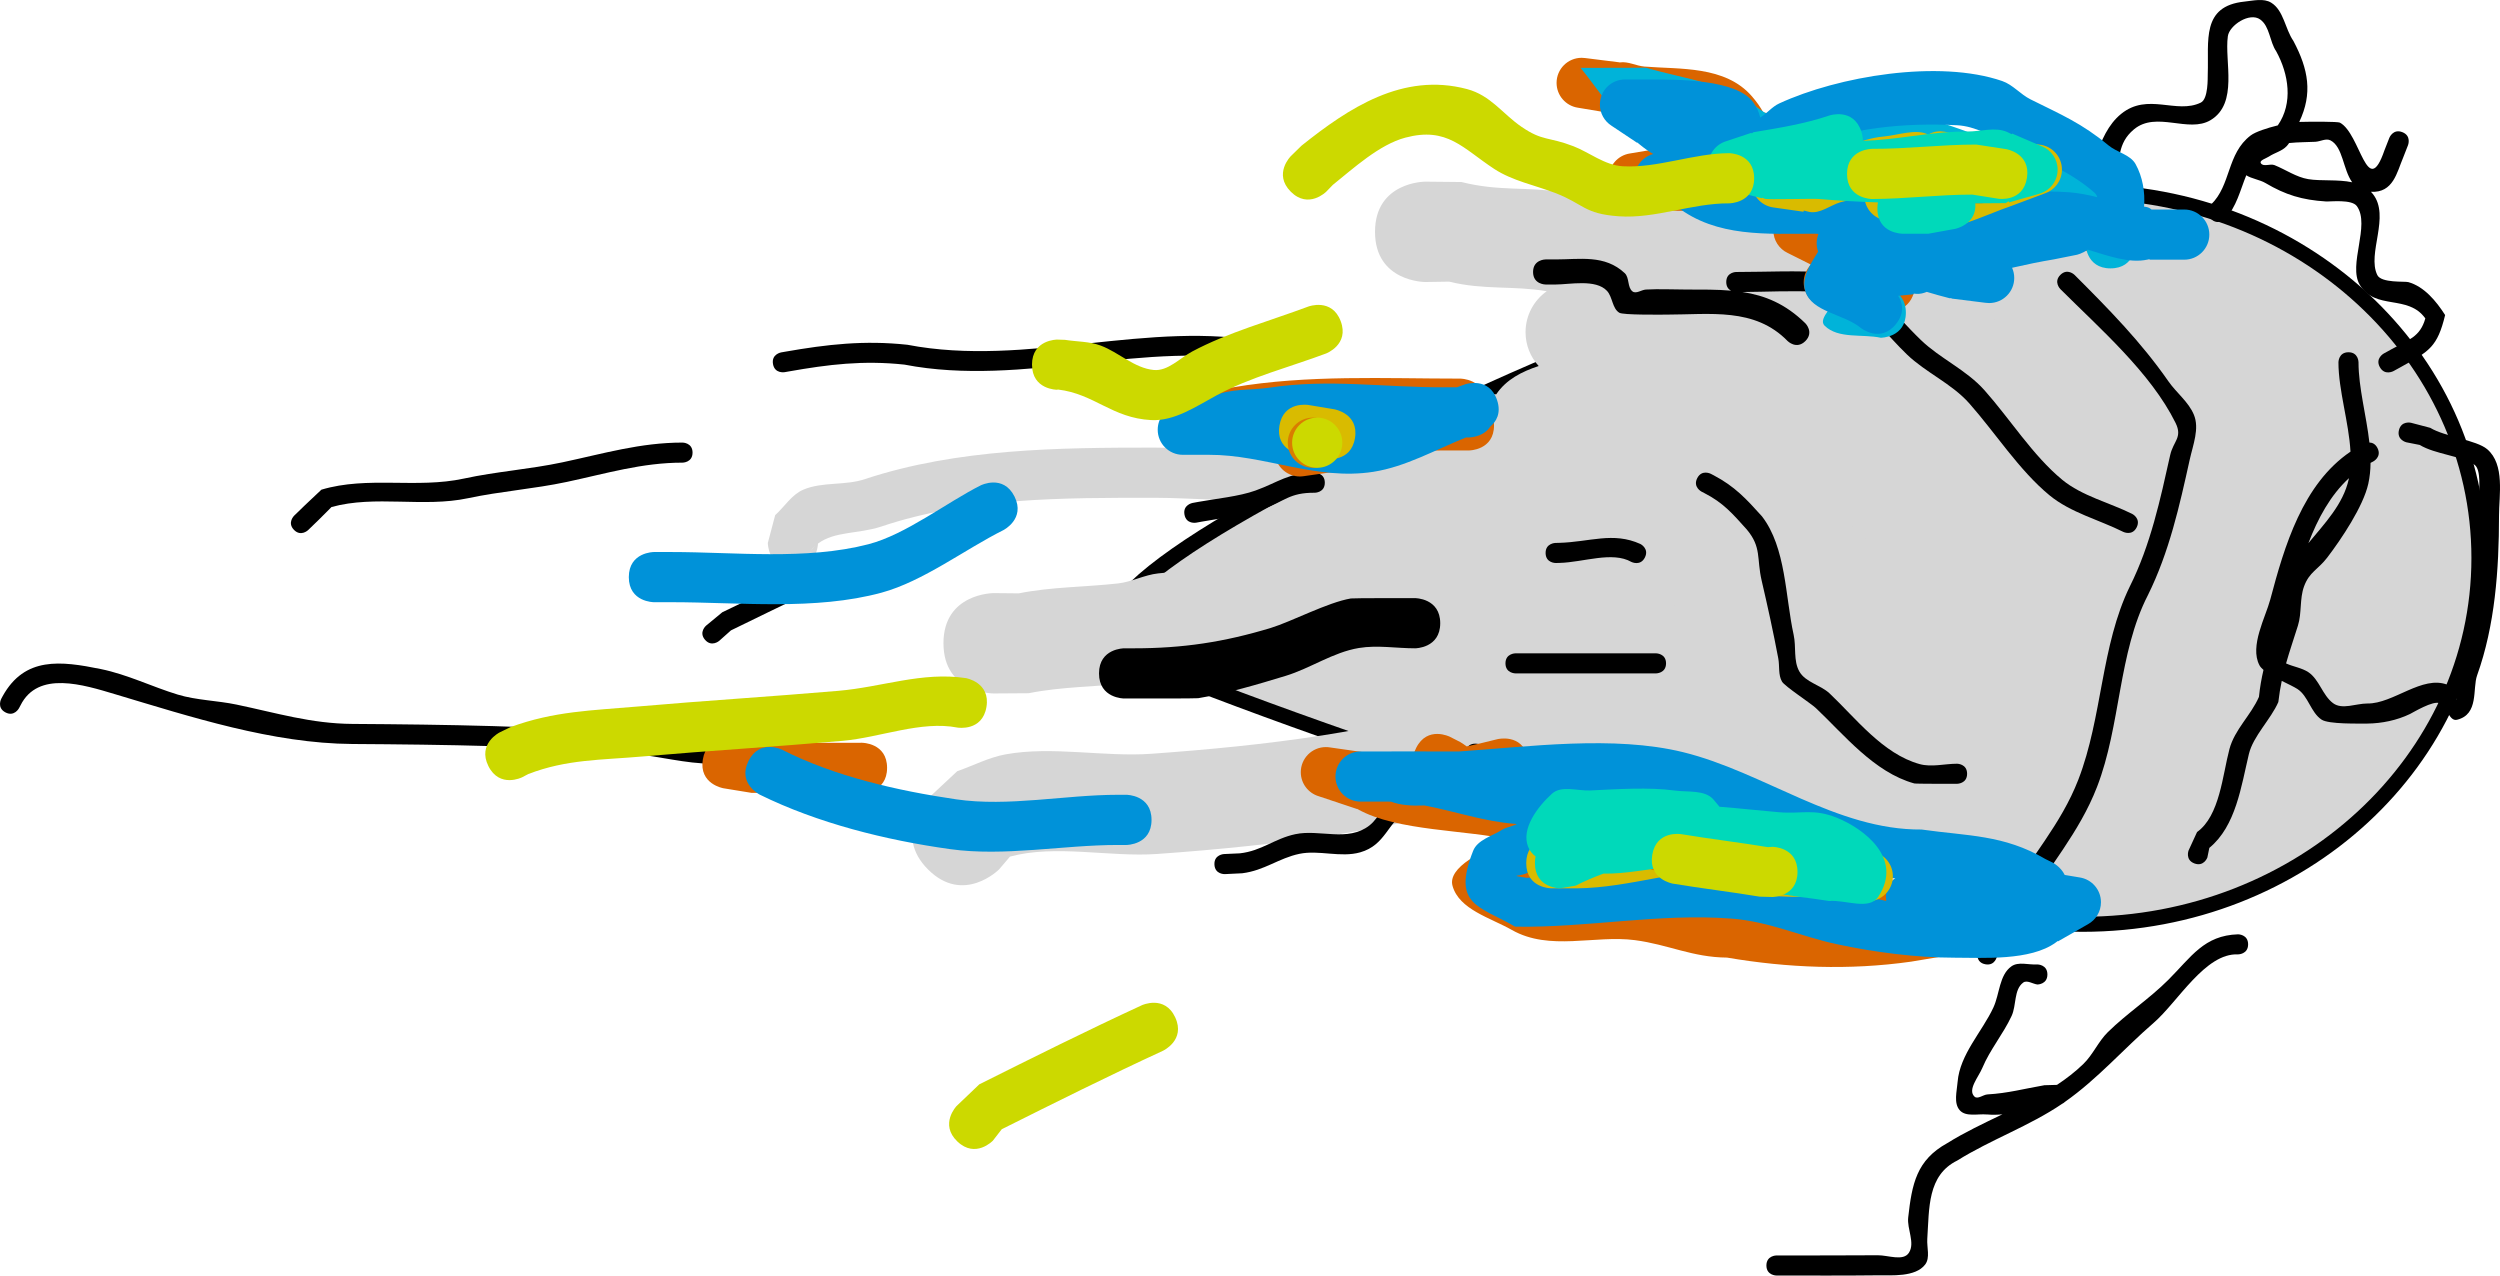 <svg version="1.1" xmlns="http://www.w3.org/2000/svg" xmlns:xlink="http://www.w3.org/1999/xlink" width="249.106" height="127.105" viewBox="0,0,249.106,127.105"><g transform="translate(-8.492,-123.901)"><g data-paper-data="{&quot;isPaintingLayer&quot;:true}" fill-rule="nonzero" stroke-linecap="butt" stroke-linejoin="miter" stroke-miterlimit="10" stroke-dasharray="" stroke-dashoffset="0" style="mix-blend-mode: normal"><path d="M255.5,179.5c0,20.158 -17.685,36.5 -39.5,36.5c-21.815,0 -77.5,-19.342 -94.5,-26.5c-9.454,-3.981 9.534,-14.951 33.341,-25.748c22.978,-10.422 50.445,-20.752 61.159,-20.752c21.815,0 39.5,16.342 39.5,36.5z" fill="#d6d6d6" stroke="#000000" stroke-width="1.5"/><path d="M100.964,210.536c-3.536,-3.536 0,-7.071 0,-7.071l2.907,-2.718c1.609,-0.561 3.151,-1.378 4.828,-1.682c4.654,-0.844 9.812,0.282 14.524,-0.057c11.206,-0.807 23.027,-2.164 33.695,-5.751c0,0 4.743,-1.581 6.325,3.162c1.581,4.743 -3.162,6.325 -3.162,6.325c-11.551,3.821 -24.18,5.389 -36.305,6.249c-4.679,0.332 -10.105,-0.971 -14.648,0.261l-1.093,1.282c0,0 -3.536,3.536 -7.071,0z" fill="#d6d6d6" stroke="none" stroke-width="0.5"/><path d="M102.5,188c0,-5 5,-5 5,-5l2.507,0.024c3.246,-0.649 6.592,-0.621 9.882,-0.987c1.366,-0.152 2.634,-0.852 4,-1c4.693,-0.509 5.44,0.053 9.824,1.112c0,0 4.851,1.213 3.638,6.063c-1.213,4.851 -6.063,3.638 -6.063,3.638c-4.503,-1.177 -5.653,-0.391 -10.176,0.112c-3.369,0.374 -6.794,0.348 -10.118,1.013l-3.493,0.024c0,0 -5,0 -5,-5z" fill="#d6d6d6" stroke="none" stroke-width="0.5"/><path d="M164.028,197.236c-2.236,-4.472 2.236,-6.708 2.236,-6.708l2.655,-1.271c5.31,-1.674 10.066,-0.958 15.546,-1.23c0.49,-1.059 0.907,-2.011 1.447,-2.984c-2.299,0.159 -4.623,0.234 -6.905,-0.067c-6.609,-0.873 -9.952,-3.016 -14.783,-7.198c-3.401,-2.945 -7.419,-4.484 -7.712,-9.656c-0.871,0.03 -1.697,0.121 -2.438,0.311c-2.418,0.621 -4.474,2.286 -6.875,2.967c-3.611,1.025 -7.689,1.564 -11.394,2.081c-3.952,0.551 -8.314,0.019 -12.305,0.019c-8.999,0 -18.598,-0.037 -27.209,2.872c-2.341,0.757 -4.626,0.449 -6.293,1.693c-0.021,0.393 -0.238,2.435 -2.498,2.435c-2.5,0 -2.5,-2.5 -2.5,-2.5l0.732,-2.768c0.937,-0.847 1.648,-2.049 2.811,-2.542c1.92,-0.814 4.195,-0.379 6.166,-1.062c9.178,-3.025 19.214,-3.128 28.791,-3.128c3.776,0 7.966,0.565 11.695,0.019c3.454,-0.506 7.241,-0.95 10.606,-1.919c2.48,-0.714 4.617,-2.42 7.125,-3.033c1.388,-0.339 2.997,-0.411 4.655,-0.378c0.987,-1.472 2.552,-2.265 4.228,-2.817c-0.813,-0.889 -1.308,-2.073 -1.308,-3.372c0,-1.685 0.833,-3.174 2.11,-4.08c-3.292,-0.574 -6.308,-0.104 -9.721,-0.957l-2.389,0.037c0,0 -5,0 -5,-5c0,-5 5,-5 5,-5l3.611,0.037c3.82,0.955 6.413,0.436 10.19,1.027c1.041,0.163 1.955,0.864 3,1c3.173,0.412 6.966,-0.065 10.199,-0.065c9.855,0 20.135,-0.722 29.581,2.257c0,0 4.743,1.581 3.162,6.325c-1.581,4.743 -6.325,3.162 -6.325,3.162c-5.621,-2.046 -12.241,-1.786 -18.278,-1.747c0.512,0.715 0.86,1.686 0.86,3.004c0,5 -5,5 -5,5c-0.296,0 -0.591,0 -0.887,0c-0.649,3.991 -4.832,4.449 -8.715,5.801c-0.29,0.101 -1.682,0.604 -3.056,1.017c1.597,1.27 2.949,2.89 4.582,4.126c3.755,2.843 8.761,1.872 13.076,2.056c1.641,0.07 3.461,-0.387 4.913,0.381c9.811,5.188 3.598,14.519 -0.878,20.593c-1.745,0.654 -3.401,1.625 -5.234,1.962c-4.531,0.832 -8.874,-0.774 -13.22,0.808l-1.345,0.729c0,0 -4.472,2.236 -6.708,-2.236zM89.727,178.286c-0.16,0.143 -0.313,0.302 -0.459,0.481z" fill="#d6d6d6" stroke="none" stroke-width="0.5"/><path d="M118,191c0,-2.5 2.5,-2.5 2.5,-2.5h1c4.82,0 8.949,-0.612 13.63,-2.035c2.032,-0.618 5.664,-2.546 7.97,-2.933c0.249,-0.042 5.93,-0.032 6.4,-0.032c0,0 2.5,0 2.5,2.5c0,2.5 -2.5,2.5 -2.5,2.5c-1.867,0 -3.758,-0.336 -5.6,-0.032c-2.574,0.424 -4.82,2.021 -7.315,2.781c-2.864,0.872 -5.75,1.73 -8.703,2.222c-0.229,0.038 -5.939,0.029 -6.382,0.029h-1c0,0 -2.5,0 -2.5,-2.5z" fill="#000000" stroke="none" stroke-width="0.5"/><path d="M199.893,157.78c1.921,1.852 4.518,2.965 6.332,5c2.509,2.815 4.822,6.512 7.753,8.927c1.967,1.621 4.727,2.281 6.969,3.399c0,0 0.894,0.447 0.447,1.342c-0.447,0.894 -1.342,0.447 -1.342,0.447c-2.394,-1.2 -5.24,-1.909 -7.346,-3.644c-3.01,-2.48 -5.415,-6.245 -7.977,-9.143c-1.765,-1.996 -4.341,-3.072 -6.225,-4.888c-1.972,-1.901 -3.176,-3.672 -5.455,-5.326c-1.169,-0.384 -2.373,-0.674 -3.585,-0.885l0.019,-0.037c-2.454,-0.125 -4.954,0.009 -7.366,0.026c2.241,0.344 4.275,1.165 6.267,3.118c0,0 0.884,0.884 0,1.768c-0.884,0.884 -1.768,0 -1.768,0c-3.289,-3.371 -7.711,-2.634 -12.116,-2.634c-0.681,0 -4.274,0.047 -4.657,-0.187c-0.712,-0.434 -0.661,-1.567 -1.227,-2.179c-1.11,-1.202 -3.736,-0.634 -5.116,-0.634h-1c0,0 -1.25,0 -1.25,-1.25c0,-1.25 1.25,-1.25 1.25,-1.25h1c2.422,0 4.892,-0.498 6.884,1.366c0.481,0.45 0.251,1.418 0.773,1.821c0.358,0.276 0.892,-0.161 1.343,-0.187c1.331,-0.074 2.667,-0 4,0c1.601,0 3.081,-0.01 4.475,0.112c-0.242,-0.129 -0.475,-0.379 -0.475,-0.862c0,-1 1,-1 1,-1h0.119c2.906,0 5.9,-0.169 8.828,0.051l0.025,-0.051c0,0 0.22,-0.006 0.456,0.09c1.663,0.15 3.302,0.436 4.888,0.961c0,0 0.949,0.316 0.632,1.265c-0.089,0.267 -0.228,0.433 -0.381,0.535c1.317,1.245 2.401,2.554 3.826,3.928z" fill="#000000" stroke="none" stroke-width="0.5"/><path d="M126.517,175.181c-0.181,-0.983 0.802,-1.165 0.802,-1.165l0.559,-0.103c1.736,-0.319 4.085,-0.545 5.71,-1.132c2.311,-0.834 3.243,-1.766 5.912,-1.782c0,0 1,0 1,1c0,1 -1,1 -1,1c-2.552,-0.018 -2.981,0.856 -5.236,1.664c-1.716,0.615 -4.199,0.878 -6.024,1.216l-0.559,0.103c0,0 -0.983,0.181 -1.165,-0.802z" fill="#000000" stroke="none" stroke-width="0.5"/><path d="M129.501,210.047c-0.047,-0.999 0.952,-1.046 0.952,-1.046l1.583,-0.072c2.18,-0.242 3.441,-1.466 5.523,-1.908c2.416,-0.513 5.236,0.806 7.38,-0.865c1.086,-0.846 1.524,-2.424 2.72,-3.107c2.152,-1.228 7.172,-0.777 6.84,-4.049c0,0 0,-1 1,-1c1,0 1,1 1,1c-0.05,0.842 0.294,1.808 -0.149,2.526c-1.383,2.238 -5.819,2.238 -7.715,3.269c-1.897,1.032 -2.06,3.312 -4.61,4.035c-1.952,0.553 -4.117,-0.258 -6.053,0.148c-2.075,0.435 -3.479,1.659 -5.701,1.937l-1.725,0.084c0,0 -0.999,0.047 -1.046,-0.952z" fill="#000000" stroke="none" stroke-width="0.5"/><path d="M78.739,187.649c-0.649,-0.761 0.112,-1.41 0.112,-1.41l1.611,-1.33c5.259,-2.505 11.016,-5.569 16.493,-7.239c4.113,-1.254 7.008,-3.643 11.546,-3.67c0,0 1,0 1,1c0,1 -1,1 -1,1c-4.29,-0.03 -7.063,2.368 -10.956,3.581c-5.363,1.672 -11.062,4.648 -16.218,7.132l-1.177,1.048c0,0 -0.761,0.649 -1.41,-0.112z" fill="#000000" stroke="none" stroke-width="0.5"/><path d="M85.515,160.173c-0.173,-0.985 0.811,-1.158 0.811,-1.158l0.389,-0.068c4.203,-0.736 7.881,-1.156 12.192,-0.693c11.92,2.293 24.122,-2.568 35.788,-0.234c0,0 0.981,0.196 0.784,1.177c-0.196,0.981 -1.177,0.784 -1.177,0.784c-11.601,-2.32 -23.801,2.549 -35.692,0.251c-4.1,-0.441 -7.559,-0.022 -11.549,0.685l-0.389,0.068c0,0 -0.985,0.173 -1.158,-0.811z" fill="#000000" stroke="none" stroke-width="0.5"/><path d="M206.334,219.986c-0.986,-0.166 -0.82,-1.152 -0.82,-1.152l0.042,-0.249c0.165,-0.791 0.051,-1.697 0.494,-2.372c0.385,-0.585 1.33,-0.574 1.788,-1.103c0.397,-0.458 0.341,-1.174 0.641,-1.7c2.31,-4.05 5.371,-7.347 7.1,-11.814c2.413,-6.233 2.244,-13.345 5.14,-19.273c2.068,-4.137 3.026,-8.645 4.014,-13.069c0.314,-1.408 1.256,-1.754 0.535,-3.216c-2.468,-5.002 -7.582,-9.436 -11.477,-13.33c0,0 -0.707,-0.707 0,-1.414c0.707,-0.707 1.414,0 1.414,0c3.392,3.392 6.605,6.653 9.353,10.604c0.795,1.144 1.998,2.038 2.535,3.323c0.576,1.38 -0.086,3.007 -0.409,4.467c-1.014,4.588 -2.046,9.24 -4.177,13.529c-2.954,5.751 -2.691,12.971 -5.065,19.102c-1.764,4.556 -4.846,7.972 -7.232,12.088c-0.365,0.63 -0.386,1.455 -0.859,2.008c-0.412,0.481 -1.282,0.42 -1.656,0.931c-0.311,0.426 -0.114,1.048 -0.171,1.572l-0.042,0.249c0,0 -0.166,0.986 -1.152,0.82z" fill="#000000" stroke="none" stroke-width="0.5"/><path d="M247.527,166.77c0.23,-0.973 1.203,-0.743 1.203,-0.743l1.919,0.505c1.406,0.871 4.612,1.223 5.671,2.128c1.785,1.525 1.18,4.618 1.18,6.61c-0.001,5.432 -0.405,10.964 -2.182,15.921c-0.479,1.336 0.202,3.892 -2.006,4.431c-0.774,0.189 -1.006,-1.315 -1.729,-1.648c-0.648,-0.298 -2.658,0.929 -2.954,1.072c-1.308,0.629 -2.796,0.939 -4.247,0.954c-0.891,-0.005 -3.849,0.074 -4.555,-0.388c-1.087,-0.712 -1.327,-2.353 -2.418,-3.058c-0.344,-0.222 -0.938,-0.498 -1.558,-0.808c-0.138,0.657 -0.253,1.35 -0.34,2.108c-0.744,1.718 -2.506,3.392 -2.934,5.178c-0.766,3.198 -1.288,7.18 -3.942,9.356l-0.197,0.962c0,0 -0.349,0.937 -1.286,0.588c-0.937,-0.349 -0.588,-1.286 -0.588,-1.286l0.849,-1.846c2.26,-1.599 2.546,-5.713 3.226,-8.265c0.522,-1.958 2.138,-3.361 2.939,-5.199c0.1,-0.973 0.257,-1.85 0.453,-2.688c-0.183,-0.156 -0.325,-0.315 -0.408,-0.474c-0.99,-1.901 0.616,-4.774 1.087,-6.551c1.415,-5.334 3.228,-11.485 7.991,-14.725c-0.166,-2.943 -1.201,-6.136 -1.201,-8.903c0,0 0,-1 1,-1c1,0 1,1 1,1c0,2.535 0.784,5.309 1.084,7.994c0.274,0.008 0.594,0.127 0.81,0.559c0.447,0.894 -0.447,1.342 -0.447,1.342c-0.084,0.041 -0.166,0.083 -0.248,0.127c-0.007,0.707 -0.074,1.401 -0.223,2.077c-0.503,2.268 -2.692,5.523 -4.094,7.362c-0.915,1.2 -1.782,1.424 -2.31,2.873c-0.451,1.237 -0.213,2.646 -0.608,3.902c-0.434,1.382 -0.842,2.564 -1.183,3.771c0.703,0.323 1.6,0.45 2.234,0.881c1.083,0.737 1.397,2.292 2.446,3.077c0.914,0.684 2.283,0.029 3.425,0.035c2.58,0.036 5.463,-2.856 7.978,-1.866c0.518,0.204 0.246,1.241 0.739,1.499c0.324,0.17 -0.007,-0.733 0.031,-1.096c0.072,-0.677 0.07,-1.38 0.3,-2.021c0.219,-0.612 0.827,-1.041 1.021,-1.661c0.384,-1.23 -0.142,-2.592 0.056,-3.865c0.624,-4.015 0.965,-7.591 0.988,-11.72c0.003,-0.446 0.243,-2.567 -0.433,-3.05c-1.23,-0.88 -3.94,-1.053 -5.465,-1.983l-1.332,-0.263c0,0 -0.973,-0.23 -0.743,-1.203zM242.523,171.665c0.009,-0.04 0.017,-0.079 0.025,-0.119c-1.853,1.704 -3.105,4.027 -4.044,6.48c1.624,-1.969 3.471,-3.883 4.019,-6.361z" fill="#000000" stroke="none" stroke-width="0.5"/><path d="M177.612,171.539c0.461,-0.888 1.348,-0.427 1.348,-0.427l0.299,0.155c2.087,1.099 3.238,2.346 4.804,4.088c2.402,3.122 2.309,7.96 3.155,11.812c0.264,1.203 -0.042,2.581 0.57,3.65c0.617,1.077 2.113,1.331 3.015,2.183c2.58,2.435 5.29,6.019 8.963,7.036c1.199,0.332 2.489,-0.036 3.733,-0.036c0,0 1,0 1,1c0,1 -1,1 -1,1c-0.318,0 -4.097,0.011 -4.267,-0.036c-4.004,-1.109 -6.985,-4.851 -9.802,-7.509c-0.507,-0.478 -3.101,-2.169 -3.372,-2.633c-0.395,-0.675 -0.229,-1.547 -0.374,-2.315c-0.491,-2.611 -1.057,-5.179 -1.653,-7.741c-0.519,-2.232 0.011,-3.327 -1.494,-5.116c-1.392,-1.548 -2.336,-2.656 -4.2,-3.606l-0.299,-0.155c0,0 -0.888,-0.461 -0.427,-1.348z" fill="#000000" stroke="none" stroke-width="0.5"/><path d="M245.625,160.484c-0.484,-0.875 0.392,-1.359 0.392,-1.359l0.797,-0.44c1.643,-0.905 2.833,-1.209 3.343,-3.057c-1.741,-2.436 -4.967,-0.764 -6.526,-3.335c-1.201,-1.982 1.065,-5.962 -0.295,-7.854c-0.506,-0.703 -2.631,-0.435 -3.092,-0.465c-2.364,-0.151 -4.015,-0.65 -6.027,-1.841c-0.548,-0.324 -1.381,-0.427 -1.901,-0.767c-0.605,1.486 -0.981,3.175 -2.108,4.341c0,0 -0.707,0.707 -1.414,0c-0.707,-0.707 0,-1.414 0,-1.414c2.022,-1.932 1.568,-5.079 3.956,-6.892c0.49,-0.372 1.659,-0.749 2.708,-1.008c1.539,-2.224 1.09,-5.099 -0.155,-7.372c-0.67,-0.977 -0.635,-2.481 -1.595,-3.176c-1.052,-0.761 -3.074,0.571 -3.228,1.664c-0.353,2.502 1.074,6.69 -1.724,8.365c-2.202,1.318 -5.406,-0.941 -7.636,0.92c-1.704,1.422 -1.335,3.045 -1.867,4.901c-0.035,0.121 -1.753,3.545 -1.857,3.753c0,0 -0.447,0.894 -1.342,0.447c-0.894,-0.447 -0.447,-1.342 -0.447,-1.342c1.437,-2.875 1.659,-7.216 4.246,-9.308c2.657,-2.148 5.491,0.058 7.928,-1.118c0.76,-0.367 0.683,-2.451 0.697,-2.868c0.116,-3.281 -0.669,-6.754 3.659,-7.199c0.883,-0.091 1.905,-0.357 2.661,0.108c1.251,0.769 1.377,2.603 2.212,3.811c1.504,2.838 1.933,5.232 0.585,8.072c1.194,-0.035 3.843,-0.04 4.049,0.07c2.067,1.107 2.713,7.769 4.439,2.759l0.487,-1.244c0,0 0.365,-0.931 1.296,-0.566c0.931,0.365 0.566,1.296 0.566,1.296l-0.487,1.244c-0.623,1.463 -0.979,3.526 -3.206,3.404c0.063,0.065 0.123,0.134 0.182,0.207c1.779,2.233 -0.6,5.947 0.451,8.088c0.399,0.813 2.735,0.605 3.084,0.701c1.582,0.438 2.789,1.899 3.673,3.283c-0.769,3.181 -1.576,3.609 -4.347,5.144l-0.797,0.44c0,0 -0.875,0.484 -1.359,-0.392zM236.339,138.465c-0.463,0.5 -1.197,0.656 -1.764,1.034c-0.29,0.193 -0.989,0.381 -0.8,0.674c0.247,0.382 0.931,0.011 1.353,0.181c1.126,0.454 2.166,1.196 3.364,1.397c1.252,0.209 2.942,0.006 4.376,0.312c-0.922,-1.29 -0.914,-3.53 -2.16,-4.174c-0.451,-0.233 -1.009,0.114 -1.516,0.14c-0.759,0.039 -1.693,0.029 -2.609,0.124c-0.073,0.11 -0.153,0.215 -0.243,0.313z" fill="#000000" stroke="none" stroke-width="0.5"/><path d="M206.468,234.95c-0.906,-0.081 -2.088,0.261 -2.696,-0.415c-0.632,-0.704 -0.294,-1.887 -0.219,-2.83c0.217,-2.734 2.456,-5.019 3.566,-7.414c0.628,-1.354 0.579,-3.238 1.797,-4.102c0.704,-0.5 1.723,-0.126 2.585,-0.189c0,0 1,0 1,1c0,1 -1,1 -1,1c-0.472,-0.063 -1.033,-0.473 -1.415,-0.189c-0.94,0.699 -0.658,2.259 -1.152,3.321c-0.84,1.809 -2.153,3.352 -2.917,5.179c-0.381,0.911 -1.499,2.179 -0.782,2.859c0.319,0.302 0.861,-0.194 1.299,-0.219c2.022,-0.114 3.651,-0.566 5.669,-0.915l1.251,-0.035c0.941,-0.622 1.829,-1.307 2.633,-2.087c0.955,-0.926 1.485,-2.231 2.433,-3.165c1.882,-1.853 4.133,-3.317 6.03,-5.214c2.305,-2.305 3.554,-4.427 6.95,-4.536c0,0 1,0 1,1c0,1 -1,1 -1,1c-3.274,-0.154 -5.996,4.734 -8.417,6.827c-3.02,2.611 -5.563,5.572 -8.838,7.871c-0.083,0.084 -0.178,0.144 -0.272,0.188c-3.258,2.218 -7.085,3.554 -10.457,5.657c-2.987,1.471 -2.782,4.761 -2.985,7.804c-0.057,0.854 0.306,1.879 -0.213,2.559c-0.974,1.275 -3.376,1.057 -4.694,1.073c-3.336,0.041 -6.673,0.02 -10.009,0.02h-0.114c0,0 -1,0 -1,-1c0,-1 1,-1 1,-1h0.114c3.33,0 6.66,0.001 9.991,-0.02c1.035,-0.006 2.534,0.622 3.094,-0.248c0.636,-0.987 -0.201,-2.355 -0.07,-3.522c0.376,-3.35 0.825,-5.709 3.892,-7.401c1.711,-1.069 3.602,-1.96 5.492,-2.87c-0.497,0.048 -1.008,0.059 -1.545,0.01z" fill="#000000" stroke="none" stroke-width="0.5"/><path d="M162.5,179.025c-0.025,-1 0.975,-1.024 0.975,-1.024l0.36,-0.009c3.041,-0.075 5.381,-1.128 8.112,0.114c0,0 0.894,0.447 0.447,1.342c-0.447,0.894 -1.342,0.447 -1.342,0.447c-1.908,-1.091 -4.774,0.037 -7.168,0.096l-0.36,0.009c0,0 -1,0.025 -1.024,-0.975z" fill="#000000" stroke="none" stroke-width="0.5"/><path d="M158.5,190c0,-1 1,-1 1,-1c4,0 10,0 14,0c0,0 1,0 1,1c0,1 -1,1 -1,1c-4,0 -8,0 -12,0h-2c0,0 -1,0 -1,-1z" fill="#000000" stroke="none" stroke-width="0.5"/><path d="M9.03,194.883c-0.883,-0.47 -0.413,-1.353 -0.413,-1.353l0.149,-0.279c2.195,-3.933 5.757,-3.502 9.778,-2.682c2.655,0.542 5.111,1.769 7.668,2.545c1.846,0.56 3.94,0.595 5.83,0.99c4.001,0.836 7.454,1.902 11.567,1.93c9.244,0.063 18.855,0.192 28.058,0.983c2.662,0.229 5.142,0.987 7.833,0.983c0,0 1,0 1,1c0,1 -1,1 -1,1c-2.753,-0.004 -5.285,-0.756 -8.004,-0.99c-9.149,-0.788 -18.71,-0.915 -27.9,-0.976c-7.946,-0.053 -16.065,-2.696 -23.62,-4.955c-3.179,-0.951 -7.701,-2.39 -9.444,1.112l-0.149,0.279c0,0 -0.47,0.883 -1.353,0.413z" fill="#000000" stroke="none" stroke-width="0.5"/><path d="M37.782,176.696c-0.696,-0.718 0.022,-1.414 0.022,-1.414l1.084,-1.05c0.543,-0.513 1.087,-1.025 1.63,-1.538c4.618,-1.383 9.493,-0.086 14.193,-1.106c3.254,-0.706 6.542,-0.922 9.829,-1.621c4.101,-0.872 7.758,-1.966 11.96,-1.966c0,0 1,0 1,1c0,1 -1,1 -1,1c-4.049,0 -7.581,1.08 -11.544,1.923c-3.284,0.698 -6.574,0.928 -9.824,1.62c-4.464,0.951 -9.248,-0.33 -13.609,0.88c-0.414,0.415 -0.829,0.83 -1.243,1.245l-1.084,1.05c0,0 -0.718,0.696 -1.414,-0.022z" fill="#000000" stroke="none" stroke-width="0.5"/><path d="M186.621,149.108c-0.846,-0.401 -1.43,-1.262 -1.43,-2.26c0,-0.888 0.463,-1.668 1.161,-2.112c-1.323,-0.154 -2.689,-0.049 -4.022,-0.146c-2.394,-0.174 -6.442,0.802 -8.668,-0.002c-0.066,-0.024 -0.132,-0.049 -0.197,-0.074l-0.008,0.049l-2.551,-0.425c-1.205,-0.179 -2.13,-1.218 -2.13,-2.473c0,-1.255 0.925,-2.294 2.13,-2.473l2.551,-0.425l0.003,0.021l0.047,-0.029c1.031,-0.117 2.09,-0.082 3.092,-0.351c0.366,-0.098 0.697,-0.284 1.024,-0.482c-2.292,-0.937 -4.593,-1.847 -7.023,-2.427c-0.415,-0.013 -0.814,-0.065 -1.148,-0.247c-0.38,-0.072 -0.763,-0.135 -1.151,-0.189l-0.026,-0.018l-0.002,0.014l-2.551,-0.425c-1.205,-0.179 -2.13,-1.218 -2.13,-2.473c0,-1.381 1.119,-2.5 2.5,-2.5c0.119,0 0.235,0.008 0.349,0.024l3.417,0.427l-0.002,0.015c0.017,-0.003 0.035,-0.005 0.052,-0.008c0.816,-0.118 1.616,0.347 2.437,0.414c3.507,0.289 8.046,-0.111 10.716,2.971c0.485,0.56 0.857,1.094 1.128,1.603c0.78,0.162 1.636,0.058 2.36,0.387c0.518,0.236 2.587,2.458 3.787,2.375c0.916,-0.063 1.716,-0.699 2.623,-0.84c4.05,-0.63 8.301,0.42 12.052,1.874c4.288,1.662 7.367,4.285 12.032,5.048c0,0 2.466,0.411 2.055,2.877c-0.411,2.466 -2.877,2.055 -2.877,2.055c-5.044,-0.855 -8.415,-3.564 -13.023,-5.32c-2.97,-1.132 -6.335,-2.071 -9.546,-1.582c-0.402,0.061 -0.794,0.191 -1.183,0.333c1.19,0.768 2.548,1.546 2.473,2.806c-0.021,0.359 -0.141,0.673 -0.327,0.956h1.283c1.381,0 2.5,1.119 2.5,2.5c0,0.616 -0.223,1.18 -0.592,1.616c0.859,0.396 1.456,1.264 1.456,2.272c0,0.927 -0.504,1.735 -1.253,2.167l-2.121,1.272l-1.718,0.356c0,0 -1.784,0 -2.338,-1.507l-1.488,-0.248c-1.205,-0.179 -2.13,-1.218 -2.13,-2.473c0,-0.688 0.278,-1.311 0.727,-1.763z" fill="#da6500" stroke="none" stroke-width="0.5"/><path d="M156.49,164.334c0.475,0.361 0.87,0.959 0.87,1.952c0,2.5 -2.5,2.5 -2.5,2.5h-2.592c-2.926,-0.009 -5.092,0.319 -7.901,1.184c-0.925,0.285 -1.791,0.971 -2.756,0.909c-0.077,-0.005 -0.153,-0.011 -0.229,-0.018l0.009,0.06l-2.981,0.426c-0.129,0.021 -0.261,0.031 -0.396,0.031c-1.202,0 -2.206,-0.849 -2.446,-1.98c-1.443,-0.016 -2.82,-0.174 -3.789,-0.69c-0.081,-0.043 -0.16,-0.087 -0.239,-0.132l-0.019,0.051l-3.401,-1.275c-0.976,-0.34 -1.677,-1.269 -1.677,-2.361c0,-1.381 1.119,-2.5 2.5,-2.5h2.436c7.479,-1.265 15.049,-0.864 22.619,-0.864c0,0 2.5,0 2.5,2.5c0,0.071 -0.002,0.14 -0.006,0.207z" fill="#da6500" stroke="none" stroke-width="0.5"/><path d="M78.526,199.57c0.411,-2.466 2.877,-2.055 2.877,-2.055l2.387,0.406c3.531,-0.013 7.062,-0.009 10.593,-0.009c0,0 2.5,0 2.5,2.5c0,2.5 -2.5,2.5 -2.5,2.5c-3.669,0 -7.337,0.003 -11.006,-0.009l-2.797,-0.457c0,0 -2.466,-0.411 -2.055,-2.877z" fill="#da6500" stroke="none" stroke-width="0.5"/><path d="M168.151,206.026c0.212,0.279 0.36,0.595 0.418,0.962c0.564,3.543 -4.362,4.624 -6.627,5.235c0.524,0.176 1.024,0.34 1.472,0.401c2.809,0.379 5.781,-0.384 8.598,-0.005c3.406,0.457 5.547,1.746 8.972,1.718c3.967,0.649 7.939,1.017 11.924,0.899c-2.775,-1.622 -5.528,-3.605 -8.032,-5.492c-0.735,-0.554 -1.12,-1.521 -1.91,-1.992c-3.041,-1.81 -6.87,-1.141 -10.17,-1.391c-1.558,-0.118 -3.106,-0.22 -4.646,-0.334zM160.829,200.341c0.588,0.227 1.157,0.529 1.776,0.628c5.312,0.847 11.083,-0.446 16.415,0.432c6.14,1.012 10.031,5.159 14.863,8.632c1.912,1.374 4.427,1.808 6.243,3.308c0.025,0.021 0.05,0.041 0.074,0.062l0.009,-0.015l2.121,1.272c0.749,0.432 1.253,1.241 1.253,2.167c0,1.255 -0.925,2.294 -2.13,2.473l-2.551,0.425l-0.002,-0.01l-0.027,0.014c-6.113,0.862 -12.23,0.622 -18.3,-0.411c-3.45,-0.025 -5.828,-1.296 -9.171,-1.738c-4.002,-0.529 -8.502,1.126 -12.264,-1.015c-2.134,-1.214 -5.253,-2.029 -5.912,-4.394c-0.508,-1.824 2.926,-3.58 5.892,-4.555c-0.027,-0.007 -0.054,-0.013 -0.08,-0.019c-4.409,-1.031 -11.29,-0.846 -15.244,-3.057c-0.028,-0.016 -0.057,-0.032 -0.085,-0.048l-0.006,0.019l-3.833,-1.278c-1.022,-0.314 -1.764,-1.265 -1.764,-2.39c0,-1.381 1.119,-2.5 2.5,-2.5c0.135,0 0.267,0.011 0.396,0.031l2.981,0.426l-0.002,0.012l0.03,-0.008c1.833,0.312 3.602,0.369 5.35,0.256c0.05,-0.199 0.128,-0.41 0.239,-0.631c1.118,-2.236 3.354,-1.118 3.354,-1.118l1.032,0.524c0.224,0.134 0.441,0.284 0.655,0.441c1.013,-0.217 2.033,-0.464 3.068,-0.723c0,0 2.425,-0.606 3.032,1.819c0.09,0.361 0.113,0.682 0.087,0.966z" fill="#da6500" stroke="none" stroke-width="0.5"/><path d="M218.793,150.644c-2.5,0 -2.5,-2.5 -2.5,-2.5l0.128,-0.073c-0.448,-2.781 -1.815,-1.475 -4.379,-2.279c-3.907,-1.225 -6.686,-3.369 -10.671,-4.286c-1.955,-0.45 -3.795,-1.382 -5.779,-1.68c-2.004,-0.301 -3.991,-0.115 -5.985,0.16c1.493,0.37 2.871,0.897 4.037,1.647c1.193,0.767 2.995,1.283 3.317,2.664c0.425,1.82 -0.642,3.726 -1.431,5.419c-0.248,0.533 -1.681,0.34 -1.514,0.904c0.228,0.77 1.981,0.354 2.121,1.145c0.109,0.615 -3.642,3.825 -0.24,0.791c0,0 2.5,0 2.5,2.5c0,2.5 -2.5,2.5 -2.5,2.5c-1.861,-0.395 -4.212,0.134 -5.582,-1.186c-0.808,-0.778 1.297,-2.119 1.022,-3.207c-0.215,-0.851 -2.159,-0.57 -2.199,-1.446c-0.098,-2.182 2.861,-3.601 3.103,-5.772c0.037,-0.333 -0.684,0.177 -1.003,0.072c-0.705,-0.234 -1.241,-0.882 -1.963,-1.054c-3.151,-0.753 -6.91,-0.816 -10.394,-0.808c-1.095,0.21 -2.169,0.298 -2.855,0.01c-1.206,-0.505 -2.016,-1.667 -3.024,-2.5v0l3.024,-2.5c0.312,0 0.632,-0.002 0.96,-0.004c-0.065,-0.036 -0.13,-0.071 -0.195,-0.108c0.245,0.017 0.496,0.066 0.747,0.103c0.312,-0.003 0.629,-0.006 0.952,-0.009c0.496,-0.125 1.218,-0.468 1.956,-0.677c-0.418,-0.383 -0.804,-0.812 -1.294,-1.09c-2.227,-1.263 -5.78,-1.285 -8.228,-1.982l-0.41,-2.608c0.625,-0.524 1.061,-1.526 1.875,-1.572c1.095,-0.062 2.043,0.805 3.024,1.296c3.064,1.533 4.614,3.02 8.112,3.199c0.652,0.033 1.304,0.023 1.957,-0.017c0.613,0.311 1.16,0.668 1.359,1.281c0.339,1.046 0.559,1.899 0.674,2.597c0.715,0.109 1.415,0.244 2.092,0.412c-0.668,0.092 -1.338,0.194 -2.008,0.291c0.197,2.953 -2.129,2.355 -5.22,3.004c-0.71,0.149 -2.121,0.608 -3.498,0.872c-0.98,0.002 -1.938,0.01 -2.855,0.01l-3.024,-2.5v0c1.008,-0.833 1.839,-1.946 3.024,-2.5c0.24,-0.112 0.498,-0.131 0.765,-0.112c-1.338,-0.744 -2.755,-1.636 -3.607,-2.062c-0.981,-0.49 -2.2,-0.572 -3.024,-1.296c-1.636,-1.438 -2.782,-3.352 -4.172,-5.028l6.502,-0.016c4.302,1.235 7.768,1.444 11.444,4.209c0.444,0.334 1.021,0.568 1.549,0.836c3.59,-0.219 7.183,-1.319 10.72,-0.833c5.22,0.717 10.054,2.664 14.656,5.007c2.45,1.247 6.874,1.137 8.837,3.05c0.921,0.898 0.979,2.379 1.468,3.569l0.128,1.655c0,0 0,2.5 -2.5,2.5z" fill="#00b3d9" stroke="none" stroke-width="0.5"/><path d="M197.418,156.185c-1.562,1.952 -3.514,0.39 -3.514,0.39c-1.706,-1.412 -4.886,-1.559 -5.535,-3.677c-0.404,-1.318 0.51,-2.676 1.283,-3.92c-0.092,-0.261 -0.143,-0.542 -0.143,-0.835c0,-0.33 0.064,-0.645 0.18,-0.933c-0.139,-0.013 -0.235,-0.023 -0.272,-0.023c-4.882,0.006 -9.866,0.384 -13.847,-2.705l-2.075,-0.346c-1.205,-0.179 -2.13,-1.218 -2.13,-2.473c0,-1.159 0.788,-2.133 1.858,-2.417c-0.411,-0.232 -0.872,-0.555 -1.412,-1.001c-0.059,-0.049 -0.118,-0.099 -0.175,-0.149l-0.021,0.031l-2.56,-1.706c-0.689,-0.445 -1.146,-1.22 -1.146,-2.102c0,-1.381 1.119,-2.5 2.5,-2.5h2.592c2.568,0.008 8.528,-0.04 10.203,2.29c0.332,0.461 0.555,0.972 0.682,1.509c0.661,-0.411 1.178,-1.08 1.888,-1.408c5.899,-2.725 15.926,-4.404 22.224,-2.234c1.058,0.365 1.817,1.326 2.818,1.825c3.072,1.531 5.088,2.363 7.784,4.595c0.839,0.695 2.159,0.907 2.688,1.859c0.697,1.256 0.961,2.796 0.844,4.236c0.283,0.025 0.542,0.097 0.743,0.287h3.259c1.381,0 2.5,1.119 2.5,2.5c0,1.381 -1.119,2.5 -2.5,2.5h-3.456v-0.05c-0.005,-0.001 -0.011,-0.001 -0.016,-0.002c-0.063,0.015 -0.126,0.029 -0.19,0.043c-1.809,0.394 -3.872,-0.357 -5.953,-0.995c-0.541,0.406 -1.126,0.523 -1.126,0.523l-2.239,0.447c-1.418,0.236 -2.802,0.524 -4.173,0.839c0.138,0.31 0.214,0.653 0.214,1.015c0,1.381 -1.119,2.5 -2.5,2.5c-0.119,0 -0.235,-0.008 -0.349,-0.024l-3.417,-0.427l0.006,-0.049l-0.155,0.026c-0.771,-0.192 -1.536,-0.412 -2.298,-0.639c-0.338,0.135 -0.681,0.224 -1.04,0.195c-0.094,-0.008 -0.188,-0.017 -0.281,-0.026l0.007,0.069l-1.536,0.154c0.403,0.639 0.706,1.656 -0.217,2.808zM197.506,145.053c5.726,-0.579 11.3,-2.443 17.145,-1.995c0.953,0.073 1.891,0.261 2.821,0.492c-0.05,-0.177 -0.15,-0.338 -0.313,-0.479c-2.622,-2.272 -5.461,-3.234 -8.535,-4.777c-1.624,-0.815 -3.29,-1.814 -5.105,-1.911c-5.059,-0.269 -10.977,0.214 -15.642,2.366c-1.046,0.482 -1.811,1.53 -2.917,1.852c-0.733,0.213 -1.485,0.212 -2.244,0.109c-0.264,0.381 -0.562,0.736 -0.887,1.054c3.282,0.569 6.713,-0.331 10.359,0.431c1.706,0.356 4.075,0.118 4.973,1.611c0.231,0.385 0.333,0.806 0.345,1.248z" fill="#0092d9" stroke="none" stroke-width="0.5"/><path d="M213.334,217.814c-2.529,1.847 -7.262,1.514 -10.092,1.514c-3.828,0 -8.036,-0.549 -11.784,-1.358c-3.594,-0.776 -6.675,-2.248 -10.424,-2.536c-7.242,-0.557 -14.374,0.928 -21.564,0.803c-3.56,-2.074 -6.34,-2.105 -4.193,-7.553c0.44,-1.115 1.901,-1.467 2.908,-2.117c0.402,-0.26 1.796,-0.537 1.318,-0.571c-3.135,-0.226 -6.035,-1.263 -9.071,-1.836c-1.246,0.054 -2.413,-0.026 -3.335,-0.379c-0.11,-0.003 -0.22,-0.004 -0.331,-0.005h-2.705c-1.381,0 -2.5,-1.119 -2.5,-2.5c0,-1.381 1.119,-2.5 2.5,-2.5h3.024c0.054,-0.021 6.568,0.018 6.734,0.006c7.008,-0.473 15.461,-1.631 22.379,0.067c8.037,1.973 15.282,7.771 23.765,7.708c4.585,0.655 8.204,0.502 12.34,2.942l0.696,0.34c0,0 0.829,0.415 1.225,1.244l1.483,0.247c1.205,0.179 2.13,1.218 2.13,2.473c0,0.947 -0.526,1.77 -1.302,2.195l-2.982,1.704l-0.021,-0.037c-0.066,0.05 -0.132,0.1 -0.199,0.149zM196.439,213.673c-0.159,-1.175 0.349,-1.865 0.902,-2.262c-5.166,-0.568 -10.189,-2.827 -14.927,-4.801c-3.112,-1.297 -6.166,-3.004 -9.617,-3.274c-2.956,-0.231 -6.15,-0.324 -9.298,-0.28c0.838,1.348 1.01,3.212 0.608,4.73c-0.36,1.357 -1.945,2.044 -3.068,2.887c-0.933,0.701 -2.515,0.341 -0.421,0.698c6.92,-0.223 13.785,-1.462 20.77,-0.925c5.168,0.398 10.013,2.186 15.051,3.227z" fill="#0092d9" stroke="none" stroke-width="0.5"/><path d="M153.662,162.491c0.28,-0.108 0.56,-0.21 0.839,-0.304c0,0 2.372,-0.791 3.162,1.581c0.442,1.325 -0.104,2.157 -0.671,2.633c-0.695,1.09 -2.132,1.09 -2.132,1.09h-0.296c-3.032,1.219 -6.017,2.925 -9.239,3.424c-5.733,0.888 -10.796,-1.716 -16.384,-1.696h-2.592v0c-1.381,0 -2.5,-1.119 -2.5,-2.5c0,-1.19 0.831,-2.185 1.944,-2.438l3.405,-0.851l0.007,0.029c0.039,-0.019 0.079,-0.038 0.118,-0.057c1.741,-0.826 3.809,-0.591 5.714,-0.881c5.82,-0.887 11.428,-0.012 17.229,-0.029z" fill="#0092d9" stroke="none" stroke-width="0.5"/><path d="M123.234,205.596c0,2.5 -2.5,2.5 -2.5,2.5h-0.864c-5.493,0 -11.275,1.173 -16.721,0.413c-6.426,-0.896 -13.183,-2.587 -18.956,-5.429c0,0 -2.236,-1.118 -1.118,-3.354c1.118,-2.236 3.354,-1.118 3.354,-1.118c5.218,2.657 11.491,4.081 17.33,4.939c5.202,0.764 10.844,-0.451 16.11,-0.451h0.864c0,0 2.5,0 2.5,2.5z" fill="#0092d9" stroke="none" stroke-width="0.5"/><path d="M71.149,181.406c0,-2.5 2.5,-2.5 2.5,-2.5h1.728c6.346,0 13.445,0.833 19.649,-0.777c3.725,-0.967 7.825,-4.182 11.199,-5.871c0,0 2.236,-1.118 3.354,1.118c1.118,2.236 -1.118,3.354 -1.118,3.354c-3.815,1.906 -7.978,5.095 -12.128,6.225c-6.615,1.801 -14.175,0.951 -20.957,0.951h-1.728c0,0 -2.5,0 -2.5,-2.5z" fill="#0092d9" stroke="none" stroke-width="0.5"/><path d="M200.622,137.318c1.119,-0.712 2.442,-0.051 2.442,-0.051l0.099,0.193c2.558,0.371 4.017,0.511 5.546,0.918l0.069,-0.486l2.987,0.427c1.231,0.156 2.183,1.207 2.183,2.48c0,1.092 -0.701,2.021 -1.677,2.361l-3.401,1.275l-0.005,-0.014l-0.038,0.029c-2.373,0.791 -6.693,3 -9.212,2.297c-0.168,-0.047 -0.334,-0.101 -0.497,-0.16l-0.02,0.07l-2.971,-0.849c-1.029,-0.269 -1.799,-1.176 -1.862,-2.274c-1.043,0.247 -2.02,0.407 -2.381,0.515c-1.039,0.31 -2.043,1.18 -3.106,0.966c-0.189,-0.038 -0.376,-0.085 -0.56,-0.138l-0.018,0.123l-2.987,-0.427c-1.231,-0.156 -2.183,-1.207 -2.183,-2.48c0,-1.162 0.792,-2.138 1.866,-2.419l2.971,-0.849l0.02,0.07l0.167,-0.116c1.215,-0.154 2.43,-0.309 3.646,-0.463c0,0 0.493,-0.062 1.067,0.09c1.107,-0.418 2.223,-0.797 3.392,-0.899c1.42,-0.125 3.303,-0.822 4.462,-0.191z" fill="#d9bb00" stroke="none" stroke-width="0.5"/><path d="M160.568,209.916c0,-2.5 2.5,-2.5 2.5,-2.5h1.31c-0.484,-0.456 -0.786,-1.103 -0.786,-1.82c0,-1.255 0.925,-2.294 2.13,-2.473l2.551,-0.425l0.024,0.146c0.19,-0.067 0.384,-0.125 0.582,-0.172c0.678,-0.163 1.332,0.194 1.994,0.524c0.16,-0.025 0.321,-0.049 0.481,-0.074c0,0 1.622,-0.232 2.427,0.993c1.018,0.286 2.037,0.568 3.079,0.742c1.866,0.311 3.869,-0.091 5.647,0.554c0.092,0.034 0.183,0.071 0.271,0.112c0.617,0.034 1.236,0.099 1.857,0.198c1.973,0.316 3.664,1.609 5.556,2.25c0.712,0.241 1.595,-0.06 2.23,0.343l2.551,0.425c1.205,0.179 2.13,1.218 2.13,2.473c0,1.381 -1.119,2.5 -2.5,2.5c-0.156,0 -0.309,-0.014 -0.457,-0.042l-2.391,-0.399c-0.056,0 -0.121,0.001 -0.194,0.001c-0.505,0.32 -1.21,0.26 -2.001,0.008c-1.818,0.001 -4.055,-0.02 -4.422,-0.141c-0.244,-0.08 -2.4,-1.85 -3.677,-2.667c-5.331,-0.08 -10.574,1.888 -15.798,1.944h-2.592c0,0 -2.5,0 -2.5,-2.5z" fill="#d9bb00" stroke="none" stroke-width="0.5"/><path d="M143.503,167.561c-0.411,2.466 -2.877,2.055 -2.877,2.055l-2.592,-0.432c0,0 -2.466,-0.411 -2.055,-2.877c0.411,-2.466 2.877,-2.055 2.877,-2.055l2.592,0.432c0,0 2.466,0.411 2.055,2.877z" fill="#d9bb00" stroke="none" stroke-width="0.5"/><path d="M208.333,141.664c0,2.5 -2.5,2.5 -2.5,2.5h-1.296c-3.776,0 -7.476,0.145 -11.21,-0.466c0,0 -2.466,-0.411 -2.055,-2.877c0.411,-2.466 2.877,-2.055 2.877,-2.055c3.445,0.587 6.899,0.398 10.388,0.398h1.296c0,0 2.5,0 2.5,2.5z" fill="#d97d00" stroke="none" stroke-width="0.5"/><path d="M182.847,209.052c0,2.5 -2.5,2.5 -2.5,2.5l-1.707,-0.034c-1.728,-0.288 -3.456,-0.576 -5.184,-0.864c0,0 -2.466,-0.411 -2.055,-2.877c0.411,-2.466 2.877,-2.055 2.877,-2.055c1.728,0.288 3.456,0.576 5.184,0.864l0.885,-0.034c0,0 2.5,0 2.5,2.5z" fill="#d97d00" stroke="none" stroke-width="0.5"/><path d="M136.809,168.014c0,-1.381 1.119,-2.5 2.5,-2.5c1.381,0 2.5,1.119 2.5,2.5c0,1.381 -1.119,2.5 -2.5,2.5c-1.381,0 -2.5,-1.119 -2.5,-2.5z" fill="#d97d00" stroke="none" stroke-width="0.5"/><path d="M203.3,146.707l-2.65,0.481c-0.864,0 -1.728,0 -2.592,0c0,0 -2.5,0 -2.5,-2.5c0,-0.226 0.02,-0.431 0.058,-0.618c-1.992,-0.068 -3.982,-0.177 -5.971,-0.346c-0.506,-0.043 -5.046,0.081 -5.283,-0.01c-0.096,-0.037 -0.191,-0.075 -0.286,-0.114l-0.015,0.058l-3.405,-0.851c-1.113,-0.253 -1.944,-1.248 -1.944,-2.438c0,-1.125 0.743,-2.076 1.764,-2.39l2.537,-0.846l0.023,0.07l0.165,-0.124c2.634,-0.446 5.055,-0.821 7.588,-1.673c0,0 2.372,-0.791 3.162,1.581c0.117,0.351 0.165,0.668 0.161,0.952c0.396,-0.016 0.795,-0.036 1.2,-0.065c3.169,-0.226 6.03,-0.888 9.227,-0.869c1.32,0.008 2.751,-0.481 3.958,0.051c0.154,0.068 0.305,0.141 0.453,0.22l0.03,-0.069l2.971,1.273c0.919,0.369 1.568,1.269 1.568,2.321c0,1.162 -0.792,2.138 -1.866,2.419l-2.971,0.849l-0.033,-0.117l-0.307,0.189c-1.009,0.008 -2.016,0.017 -3.023,0.023c0.165,2.108 -2.017,2.544 -2.017,2.544z" fill="#00d9ba" stroke="none" stroke-width="0.5"/><path d="M161.432,209.916c0,-0.248 0.025,-0.471 0.069,-0.672c-0.324,-0.251 -0.582,-0.564 -0.742,-0.964c-0.721,-1.794 0.941,-3.994 2.374,-5.292c0.948,-0.859 2.546,-0.264 3.824,-0.325c2.58,-0.122 5.851,-0.345 8.414,0.009c1.313,0.181 3.012,-0.097 3.871,0.912c0.207,0.244 0.402,0.478 0.583,0.703c2.025,0.157 4.029,0.388 5.914,0.545c2.351,0.196 3.448,-0.401 5.841,0.577c2.534,1.036 6.628,3.972 4.061,7.858c-0.904,1.369 -3.269,0.273 -4.903,0.41c-1.923,-0.321 -3.881,-0.453 -5.779,-0.897c-2.455,-0.573 -4.526,-1.984 -6.97,-2.423c-0.497,0.096 -1.012,0.2 -1.527,0.33c0,0 -0.749,0 -1.428,-0.41c-2.218,0.181 -4.608,0.724 -6.763,0.673c-0.921,0.332 -1.848,0.729 -2.787,1.201l-1.55,0.264c0,0 -2.5,0 -2.5,-2.5z" fill="#00d9ba" stroke="none" stroke-width="0.5"/><path d="M210.464,141.616c-0.384,2.47 -2.855,2.086 -2.855,2.086l-2.584,-0.41c-3.422,-0.001 -6.602,0.429 -9.991,0.439c0,0 -2.5,0 -2.5,-2.5c0,-2.5 2.5,-2.5 2.5,-2.5c3.507,0.013 6.815,-0.424 10.377,-0.425l2.967,0.454c0,0 2.47,0.384 2.086,2.855z" fill="#ccd900" stroke="none" stroke-width="0.5"/><path d="M187.599,210.78c0,2.5 -2.5,2.5 -2.5,2.5l-1.275,-0.034c-2.875,-0.48 -5.764,-0.817 -8.64,-1.296c0,0 -2.466,-0.411 -2.055,-2.877c0.411,-2.466 2.877,-2.055 2.877,-2.055c2.875,0.48 5.764,0.817 8.64,1.296l0.453,-0.034c0,0 2.5,0 2.5,2.5z" fill="#ccd900" stroke="none" stroke-width="0.5"/><path d="M137.241,168.014c0,-1.381 1.119,-2.5 2.5,-2.5c1.381,0 2.5,1.119 2.5,2.5c0,1.381 -1.119,2.5 -2.5,2.5c-1.381,0 -2.5,-1.119 -2.5,-2.5z" fill="#ccd900" stroke="none" stroke-width="0.5"/><path d="M137.109,143c-1.768,-1.768 0,-3.536 0,-3.536l1.07,-1.048c4.707,-3.76 10.099,-7.333 16.484,-5.641c2.379,0.631 3.543,2.471 5.453,3.773c2.114,1.441 2.63,0.952 5.154,1.922c1.572,0.605 3.117,1.891 4.902,1.997c3.453,0.206 7.047,-1.287 10.607,-1.303c0,0 2.5,0 2.5,2.5c0,2.5 -2.5,2.5 -2.5,2.5c-3.725,-0.019 -7.317,1.551 -10.992,1.289c-3.485,-0.249 -3.467,-1.222 -6.33,-2.323c-2.033,-0.782 -4.256,-1.205 -6.078,-2.398c-3.125,-2.045 -4.669,-4.229 -8.857,-3.115c-2.595,0.69 -5.177,3.065 -7.22,4.703l-0.658,0.68c0,0 -1.768,1.768 -3.536,0z" fill="#ccd900" stroke="none" stroke-width="0.5"/><path d="M111.323,160.239c0,-2.5 2.5,-2.5 2.5,-2.5l0.786,0.025c1.188,0.191 2.436,0.15 3.563,0.572c1.816,0.68 3.354,2.248 5.284,2.431c1.407,0.133 2.575,-1.169 3.82,-1.837c3.541,-1.899 7.821,-3.074 11.589,-4.487c0,0 2.341,-0.878 3.219,1.463c0.878,2.341 -1.463,3.219 -1.463,3.219c-3.518,1.319 -7.578,2.371 -10.874,4.152c-2.053,1.11 -4.217,2.604 -6.548,2.483c-3.908,-0.203 -5.66,-2.618 -9.296,-3.046l-0.078,0.025c0,0 -2.5,0 -2.5,-2.5z" fill="#ccd900" stroke="none" stroke-width="0.5"/><path d="M103.889,237.644c-1.809,-1.726 -0.083,-3.535 -0.083,-3.535l2.266,-2.162c5.377,-2.688 10.747,-5.366 16.206,-7.886c0,0 2.27,-1.048 3.318,1.222c1.048,2.27 -1.222,3.318 -1.222,3.318c-5.412,2.498 -10.735,5.153 -16.065,7.818l-0.885,1.141c0,0 -1.726,1.809 -3.535,0.083z" fill="#ccd900" stroke="none" stroke-width="0.5"/><path d="M57.157,200.235c-1.118,-2.236 1.118,-3.354 1.118,-3.354l1.104,-0.537c4.336,-1.587 8.08,-1.644 12.687,-2.047c6.642,-0.581 13.297,-0.988 19.94,-1.558c4.442,-0.382 8.322,-1.922 12.723,-1.271c0,0 2.466,0.411 2.055,2.877c-0.411,2.466 -2.877,2.055 -2.877,2.055c-3.64,-0.711 -7.7,0.989 -11.467,1.321c-6.641,0.585 -13.296,0.978 -19.938,1.558c-4.116,0.36 -7.55,0.274 -11.367,1.748l-0.624,0.327c0,0 -2.236,1.118 -3.354,-1.118z" fill="#ccd900" stroke="none" stroke-width="0.5"/></g></g></svg>